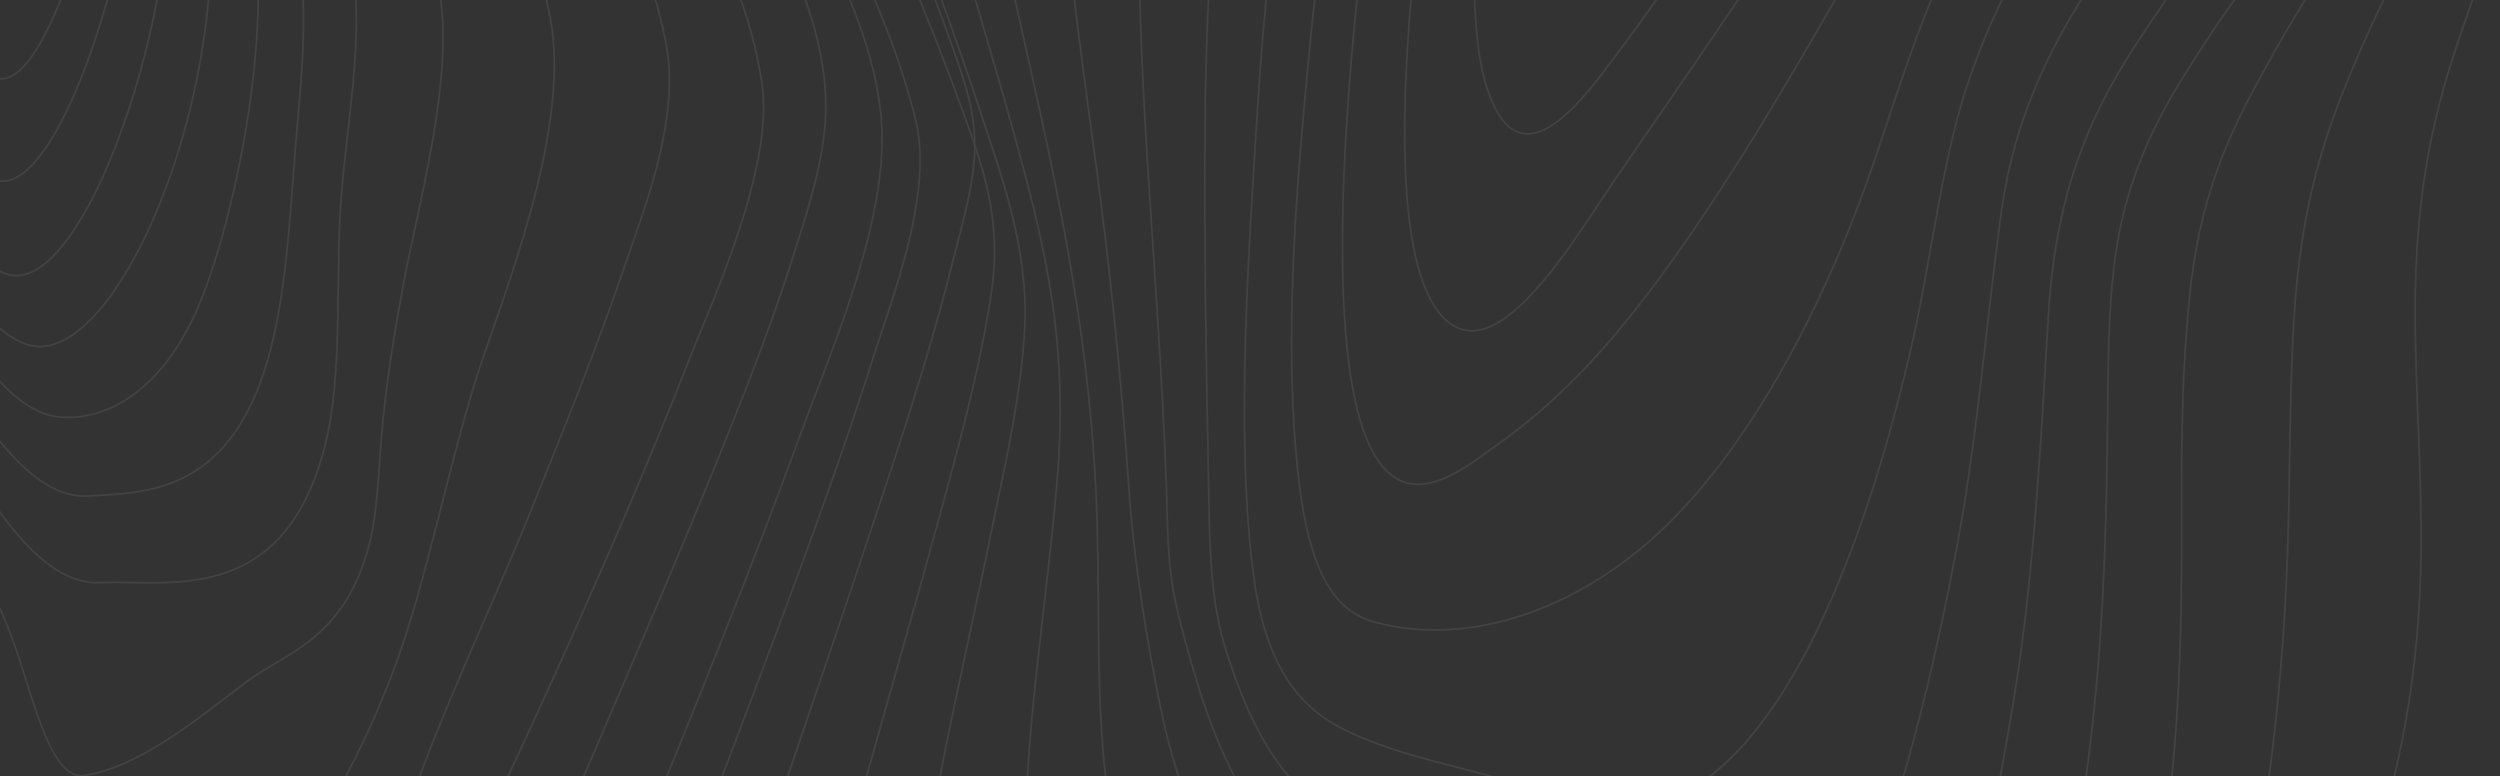 <svg width="1440" height="447" viewBox="0 0 1440 447" fill="none" xmlns="http://www.w3.org/2000/svg">
<rect x="0" y="0" width="1440" height="447" fill="#333333" stroke="none"/>
<g opacity="0.08">
<path fill-rule="evenodd" clip-rule="evenodd" d="M508.084 79.59C507.966 15.534 461.187 -56.5 441.204 -93.638C401.694 -167.091 360.601 -234.921 319.888 -303.835C279.176 -372.748 238.354 -441.475 199.532 -517.133C174.325 -566.245 144.707 -621.559 127.611 -691.687C91.193 -841.134 206.017 -818.941 235.76 -822.21C311.425 -830.561 398.213 -826.75 469.137 -904.574C511.476 -951.034 528.359 -1028.95 519.266 -1142.51C516.335 -1179.44 507.659 -1221.94 515.008 -1257.92C522.856 -1296.35 540.912 -1318.52 555.896 -1333.39C610.553 -1387.57 673.395 -1393.85 731.225 -1400.65C793.583 -1408.12 856.527 -1405.93 918.446 -1406.51C944.701 -1406.75 972.121 -1430.8 997.122 -1450.34C1029.9 -1475.95 1062.29 -1504.72 1094.79 -1532.53C1166.3 -1593.58 1239.99 -1657.88 1315.65 -1673.39C1363.03 -1683.1 1414.81 -1669.97 1451.62 -1585.47C1470.1 -1543.05 1479.77 -1479.98 1490.46 -1423.96C1503.39 -1356.28 1515.81 -1287.94 1529.58 -1221.33C1573.93 -1006.78 1637.26 -797.122 1740.04 -786.586C1755.59 -784.998 1770.86 -790.173 1786.34 -791.144C1796.19 -791.742 1804.96 -785.67 1808.63 -759.386C1817.84 -693.462 1788.89 -589.391 1777.02 -537.084C1751.03 -422.589 1721.72 -313.231 1694.26 -201.034C1676.09 -126.833 1644.65 -25.433 1644.32 64.72C1644.03 145.048 1685.94 203.108 1708.76 242.674C1730.14 279.719 1768.88 331.558 1771.23 406.917C1772.36 443.456 1762.91 473.738 1753.04 497.239C1735.74 538.337 1715.81 567.329 1700.25 614.218C1674.72 691.146 1653.4 796.992 1656.87 900.652C1659.27 972.48 1675.35 1019.52 1695.8 1064.48C1704.39 1083.39 1711.37 1096.76 1711.82 1127.46C1712.56 1176.2 1705.07 1227.77 1698.9 1272.96C1676.83 1434.68 1645.48 1591.06 1610.61 1737.07C1593.18 1810.04 1574.36 1882.78 1551.25 1945.03C1536.12 1985.9 1515.71 2034.54 1492.63 2034.49C1465.91 2034.49 1437.63 2009.9 1411.65 1991.52C1363.14 1957.17 1315.21 1917.45 1267.47 1876.71C1157.07 1782.45 1047.7 1680.55 939.373 1571.02C863.071 1493.73 785.149 1416.34 713.411 1313.59C699.421 1293.42 686.216 1269.89 673.974 1243.33C660.894 1215.44 644.663 1202.96 628.206 1193.66C526.058 1135.92 414.151 1180.25 311.579 1208.05C285.544 1215.09 259.509 1222.17 233.4 1227.1C210.956 1231.34 184.085 1243.5 162.271 1225.23C119.287 1189.27 156.863 1056.73 172.749 1002.72C228.681 812.572 300.844 651.692 367.73 487.45C399.532 409.233 431.576 331.222 461.648 248.578C477.308 205.611 508.186 135.745 508.084 79.59Z" stroke="#F9F9FD"/>
<path fill-rule="evenodd" clip-rule="evenodd" d="M527.358 68.791C510.215 1.01 480.136 -49.089 455.168 -96.237C419.238 -164.112 382.179 -228.215 345.677 -294.167C311.162 -356.534 276.574 -419.61 244.611 -490.435C225.121 -533.625 200.667 -585.273 191.435 -649.152C171.409 -787.61 279.141 -766.603 305.736 -770.226C371.855 -779.188 446.816 -781.242 507.985 -854.14C546.181 -899.664 561.873 -975.158 553.726 -1079.97C550.911 -1116.23 545.837 -1147.19 552.26 -1183.26C559.688 -1225.02 576.773 -1251.05 592.436 -1269.42C641.498 -1326.99 699.492 -1339.22 752.676 -1349.39C807.619 -1359.91 864.866 -1367.32 918.042 -1359.63C939.307 -1356.56 963.783 -1373.95 984.828 -1387.28C1017.21 -1407.82 1049.26 -1431.52 1081.48 -1453.55C1146.96 -1498.36 1214.14 -1541.54 1282.26 -1546.45C1331.44 -1549.99 1382.72 -1530.76 1423.64 -1456.43C1465.1 -1381.04 1483.5 -1264.19 1506.49 -1153.11C1546.21 -961.06 1599.85 -727.559 1691.72 -686.983C1705.66 -680.821 1719.05 -684.163 1732.96 -682.651C1740.12 -681.885 1748.27 -679.458 1751.9 -661.476C1761.32 -614.795 1735.5 -529.442 1726.81 -493.684C1702.8 -394.868 1675.81 -300.889 1650.65 -203.978C1630.67 -127.028 1605.35 -41.526 1597.62 49.689C1588.24 160.381 1649.52 239.142 1671.07 317.081C1708.43 452.234 1637.65 529.24 1602.75 593.679C1562.68 667.66 1529.6 802.625 1565.52 917.089C1579.26 960.857 1596.17 986.943 1602.31 1044.06C1611.91 1133.39 1604.65 1235.48 1596.86 1323.78C1585.13 1456.52 1566.56 1587.83 1541.32 1707.8C1523.24 1793.69 1493.24 1928.38 1449.31 1918.28C1419.74 1911.54 1389.68 1886.91 1360.88 1865.14C1317.77 1832.55 1275.19 1795.41 1232.85 1756.83C1135.1 1668.03 1038.42 1570.11 943.648 1462.4C878.981 1388.89 698.598 1088.47 685.025 1077.75C644.556 1045.82 598.544 1051.44 556.821 1056.39C501.32 1062.96 446.098 1079.99 390.92 1095.77C364.654 1103.24 338.257 1112.37 311.852 1116.05C293.058 1118.66 268.376 1120.9 251.915 1093.06C219.783 1038.74 255.581 914.456 270.385 861.874C315.738 700.673 373.109 561.076 426.901 418.343C453.299 348.264 480.099 278.298 504.062 202.599C513.727 172.032 537.954 110.655 527.358 68.791Z" stroke="#F9F9FD"/>
<path fill-rule="evenodd" clip-rule="evenodd" d="M551.075 34.029C504.256 -101.609 439.635 -202.488 383.864 -315.769C355.872 -372.643 327.704 -431.068 303.561 -498.812C291.002 -534.039 275.32 -578.586 272.901 -627.69C266.434 -759.051 363.534 -741.288 392.596 -746.275C448.785 -755.95 512.262 -763.291 563.238 -830.325C594.383 -871.305 609.721 -938.564 603.899 -1026.97C601.319 -1066.19 597.301 -1099.51 603.899 -1138.02C610.586 -1177.04 624.516 -1204.57 638.622 -1225.21C679.158 -1284.57 729.533 -1303.55 775.172 -1317.69C828.712 -1334.16 882.653 -1340.59 936.562 -1336.93C983.777 -1333.77 1030.77 -1369.28 1076.87 -1392.68C1137.94 -1423.67 1200.12 -1450.73 1262.61 -1446.64C1311.97 -1443.39 1361.71 -1417.86 1403.91 -1350C1446.78 -1280.89 1472.56 -1177.45 1495.8 -1065.83C1530.93 -897.099 1574.72 -670.985 1651.79 -606.901C1663 -597.562 1673.45 -596.535 1685.01 -594.91C1690.63 -594.125 1697.88 -593.882 1700.67 -578.959C1707.37 -543.023 1682.59 -473.354 1675.68 -449.073C1653.61 -371.56 1629.69 -297.54 1607.07 -221.054C1585.96 -149.648 1562.96 -75.236 1549.84 8.441C1528.97 141.707 1595.7 219.631 1593.83 346.622C1592.66 425.461 1563.04 481.999 1539.58 521.111C1510.69 569.206 1469.1 600.828 1454.64 688.595C1443.87 753.968 1460.77 792.014 1473.78 841.623C1495.84 925.673 1497.34 1039.61 1495.04 1136.9C1491.95 1268.37 1479.86 1401.79 1459.28 1522.64C1449.96 1577.42 1438.53 1634.4 1421.71 1676.95C1405.96 1716.83 1391.05 1727.05 1369.99 1718.88C1305.53 1693.86 1240.45 1624.09 1178.64 1561.78C1100.97 1483.49 1024.38 1397.05 950.074 1299.79C899.406 1233.47 847.594 1163.29 803.12 1071.66C791.529 1047.77 779.659 1021.81 771.184 990.298C764.776 966.615 762.056 947.059 751.257 933.536C719.247 893.472 674.722 903.951 640.425 908.116C585.585 914.747 531.009 932.397 476.506 948.292C444.701 957.631 384.788 987.011 359.391 916.54C337.47 855.687 363.922 751.932 377.434 698.326C411.614 562.762 455.582 443.784 496.374 321.276C515.07 265.131 534.499 208.555 549.939 146.134C553.883 130.221 560.203 109.133 561.288 89.802C562.505 67.65 556.823 50.746 551.075 34.029Z" stroke="#F9F9FD"/>
<path fill-rule="evenodd" clip-rule="evenodd" d="M555.1 65.605C511.838 -54.324 459.717 -152.851 413.272 -265.079C392.447 -315.399 371.417 -368.186 355.549 -429.571C347.014 -462.582 337.951 -504.134 340.305 -545.164C347.058 -662.925 426.918 -652.289 459.182 -659.186C507.123 -669.318 562.198 -679.524 604.589 -743.021C632.357 -784.611 642.77 -846.034 637.586 -925.252C632.02 -1010.23 644.464 -1071.91 672.782 -1119.31C708.287 -1178.7 753.105 -1202.91 794.329 -1220.1C843.996 -1240.72 894.292 -1249.86 944.605 -1247.41C993.535 -1245.02 1040.94 -1265.92 1089.55 -1279.51C1154 -1297.51 1220.51 -1306.39 1284.23 -1269.49C1339.71 -1237.36 1389.82 -1166.55 1427.39 -1057.05C1466.62 -942.766 1486.05 -798.78 1517.91 -672.346C1537.78 -593.483 1565.49 -489.162 1602.62 -458.507C1615.01 -448.282 1637.58 -462.077 1627.69 -411.776C1622.03 -383.009 1611.45 -357.774 1603.09 -334.259C1589.59 -296.258 1575.63 -259.303 1561.9 -221.825C1532.63 -141.935 1501.28 -60.343 1479.34 34.258C1451.7 153.365 1492.79 245.032 1487.78 365.802C1485.09 430.795 1467.36 482.666 1448.6 523.415C1436.47 549.809 1423.19 572.67 1409.63 593.997C1395.47 616.279 1378.71 633.251 1366.37 662.056C1348.77 703.048 1356.41 751.573 1359.71 804.565C1365.51 897.694 1366.79 992.294 1363.51 1086.22C1359.49 1201.35 1350.06 1319.76 1330.22 1424.38C1322.49 1465.11 1312.71 1508.29 1298.19 1535.6C1283.66 1562.91 1268.64 1561.04 1251.99 1552.82C1202.62 1528.52 1153.35 1471.97 1106.52 1418.38C1047.9 1351.29 990.434 1276.32 935.556 1191.03C897.675 1132.15 859.67 1068.54 827.978 988.703C818.761 965.468 809.991 940.589 802.901 912.812C798.032 893.765 795.421 869.185 788.367 854.866C766.296 810.173 721.985 823.519 696.1 826.118C644.442 831.295 593.597 855.913 542.004 861.895C513.847 865.166 469.748 873.39 449.07 812.285C429.624 754.844 447.237 664.374 458.859 609.026C481.7 500.2 512.388 403.243 539.892 302.081C551.199 260.453 563.592 216.9 570.917 169.366C577.428 127.009 566.187 96.354 555.1 65.605Z" stroke="#F9F9FD"/>
<path fill-rule="evenodd" clip-rule="evenodd" d="M565.742 67.567C531.306 -37.968 489.792 -131.649 455.107 -238.901C434.805 -301.71 399.842 -407.301 415.543 -495.85C432.768 -593.153 492.811 -595.803 527.518 -603.642C568.826 -612.975 617.337 -625.724 652.688 -686.48C663.869 -705.686 673.394 -731.109 677.431 -764.595C681.754 -800.432 677.028 -831.79 676.412 -867.665C675.123 -942.924 692.751 -1003.34 716.079 -1044.84C749.05 -1103.5 790.278 -1131.24 829.219 -1150.58C873.338 -1172.39 918.189 -1183.14 963.13 -1182.68C1006.08 -1182.31 1048.58 -1184.74 1091.57 -1187.53C1147.79 -1191.27 1204.81 -1185.24 1259.35 -1147.18C1313.08 -1109.66 1361.93 -1039.35 1400.3 -935.925C1437.73 -835.001 1462.98 -711.641 1485.1 -585.985C1497.65 -514.664 1518.86 -408.085 1548.8 -372.06C1562.11 -356.027 1575.17 -357.128 1561.02 -315.429C1543.19 -262.923 1519.17 -220.795 1498.52 -175.886C1468.74 -111.08 1438.21 -45.004 1413.21 32.047C1397.24 81.249 1390.13 128.995 1391.23 192.7C1392.08 241.23 1395.93 289.257 1393.98 337.973C1389.42 452.318 1354.08 530.731 1322.84 603.751C1302.74 650.713 1284.39 686.532 1274.04 753.335C1261.81 832.29 1256.67 918.189 1248.49 1000.17C1239.51 1090.19 1229.14 1183.84 1209.53 1263.13C1192.08 1333.72 1170.85 1365.38 1139.08 1346.36C1089.53 1316.71 1040.69 1243.7 996.702 1176.15C951.928 1107.42 907.923 1030.14 870.821 935.678C850.789 884.666 837.117 824.768 819.328 769.966C796.952 701.166 746.332 727.223 716.248 733.046C666.309 742.715 509.172 815.062 523.671 580.736C529.723 482.929 553.557 392.663 570.987 306.354C578.212 270.535 588.667 227.549 590.301 186.503C592.081 141.8 576.094 99.336 565.742 67.567Z" stroke="#F9F9FD"/>
<path fill-rule="evenodd" clip-rule="evenodd" d="M583.922 76.529C557.607 -19.107 526.114 -109.457 503.534 -212.749C488.886 -279.644 474.502 -369.023 493.398 -439.802C514.725 -519.676 561.752 -538.295 596.307 -548.473C631.909 -558.95 674.41 -567.764 703.508 -628.328C712.766 -647.62 720.397 -673.634 721.818 -704.784C723.188 -734.665 719.321 -764.545 720.603 -794.967C723.474 -863.28 739.726 -919.568 760.679 -960.391C822.662 -1081.16 914.916 -1108.02 989.701 -1111.17C1027.13 -1112.74 1065.66 -1104.51 1103.33 -1098.61C1152.22 -1090.95 1201.18 -1074.52 1247.81 -1034.91C1346.94 -950.718 1413.38 -764.003 1459.78 -531.665C1474.39 -458.533 1485.56 -379.407 1508.45 -320.636C1520.25 -290.289 1517.67 -268.495 1505.61 -240.818C1486.75 -197.567 1463.75 -164.512 1442.81 -128.412C1413.04 -77.074 1382.63 -24.971 1356.3 36.527C1338.15 78.919 1325.27 119.762 1321.36 183.332C1318.57 228.657 1319.22 274.841 1317.54 320.445C1314.35 407.079 1303.42 493.06 1284.06 564.922C1268.68 621.881 1250.37 673.649 1231.44 723.007C1206.84 787.269 1186.04 852.557 1167.35 928.826C1142.58 1029.78 1107.78 1216.01 1049.44 1166.73C985.087 1112.35 924.774 974.17 883.488 840.287C869.624 795.336 858.242 740.207 839.544 707.059C811.552 657.514 783.149 659.25 749.855 659.456C700.007 659.736 591.539 687.319 590.367 496.982C589.906 421.571 602.708 350.27 608.838 277.735C615.752 196.498 601.895 141.705 583.922 76.529Z" stroke="#F9F9FD"/>
<path fill-rule="evenodd" clip-rule="evenodd" d="M603.523 85.056C577.494 -39.589 519.126 -244.405 563.519 -383.009C586.969 -456.258 628.446 -483.784 663.239 -500.188C691.239 -513.457 725.007 -518.44 746.163 -574.687C761.713 -616.043 754.81 -676.228 760.768 -727.997C768.162 -792.176 785.134 -844.691 805.989 -884.161C864.269 -994.473 945.303 -1028.33 1015.41 -1035.53C1088.22 -1042.99 1168.45 -1008.08 1236.97 -940.913C1322.4 -857.139 1386.4 -698.511 1431.16 -497.632C1439.42 -460.55 1446.92 -422.498 1454.85 -384.968C1460.18 -359.793 1468.08 -335.439 1472.28 -308.958C1479.27 -264.803 1471.03 -228.71 1457.83 -199.933C1438.83 -158.504 1415.5 -129.018 1393.84 -97.926C1364.23 -55.377 1333.96 -13.592 1306.41 36.329C1287.9 69.921 1268.53 106.107 1261.9 164.388C1257.38 204.139 1256.44 246.24 1256.61 287.409C1256.96 375.681 1255.14 447.063 1238.97 527.908C1212.37 660.633 1171.47 779.977 1128.25 879.278C1094.34 957.211 1040.68 1078.27 991.264 1026.17C946.93 979.512 920.996 867.838 891.786 777.551C877.584 733.657 861.631 693.571 842.886 662.349C819.253 622.991 797.005 606.475 769.005 600.037C721.878 589.194 650.818 586.376 636.25 442.304C630.871 389.136 633.942 334.064 631.12 280.205C627.434 208.991 616.655 147.928 603.523 85.056Z" stroke="#F9F9FD"/>
<path fill-rule="evenodd" clip-rule="evenodd" d="M630.589 89.671C612.054 -46.714 587.704 -218.597 632.471 -339.811C654.155 -398.531 684.657 -431.357 714.177 -455.888C735.319 -473.468 768.889 -478.644 781.851 -532.693C791.371 -572.469 792.689 -627.34 801.302 -669.956C813.136 -728.546 831.063 -776.804 852.096 -814.58C906.888 -913.02 978.254 -951.059 1043.34 -961.951C1184.75 -985.585 1328.64 -797.355 1404.31 -487.667C1426.87 -395.355 1455.99 -297.102 1419.53 -202.791C1379.72 -99.904 1319.75 -51.703 1272.24 21.404C1254.08 49.316 1230.95 82.87 1220.82 133.407C1214.73 163.786 1214.31 201.899 1214.03 235.341C1213.3 320.516 1210.53 397.116 1197.09 476.593C1176.33 599.414 1143.24 712.726 1105.74 805.542C1073.03 886.477 1026.39 981.591 978.891 923.244C942.472 878.406 919.375 783.235 891.078 713.081C859.587 634.949 820.642 582.301 777.874 556.574C736.271 531.614 690.64 514.781 668.714 408.737C661.193 372.361 653.335 325.262 650.515 285C645.964 218.618 639.3 153.292 630.589 89.671Z" stroke="#F9F9FD"/>
<path fill-rule="evenodd" clip-rule="evenodd" d="M660.768 90.632C652.193 -47.088 651.24 -190.691 691.08 -299.235C709.674 -349.873 733.178 -385.849 756.946 -418.444C774.433 -442.427 792.491 -462.657 805.552 -501.976C817.652 -538.381 826.85 -580.651 838.532 -618.009C853.942 -667.517 872.381 -710.373 893.14 -744.933C945.176 -831.397 1008.48 -871.837 1069.04 -885.865C1098.35 -892.683 1130.15 -896.232 1159.27 -877.647C1187.39 -859.715 1215.2 -831.36 1241.05 -798.298C1296.02 -728.084 1343.66 -625.257 1378.19 -495.251C1401.87 -406.078 1414.68 -319.371 1384.01 -228.909C1349.44 -126.94 1295.24 -70.679 1250.56 -4.5C1219.92 40.89 1185.57 85.383 1179.85 181.841C1175.29 258.593 1171.59 331.441 1159.8 403.99C1142.25 511.001 1116.44 607.937 1083.91 689.049C1054.17 762.943 1016.53 825.648 973.979 786.179C940.265 754.855 914.108 684.678 884.653 634.506C851.827 578.469 815.761 547.575 777.782 522.732C743.651 500.317 711.514 465.873 689.453 392.745C684.939 377.802 680.197 361.532 676.716 344.815C672.274 323.483 672.619 302.339 671.747 278.43C669.475 215.332 664.645 152.963 660.768 90.632Z" stroke="#F9F9FD"/>
<path fill-rule="evenodd" clip-rule="evenodd" d="M694.043 79.375C694.775 -51.438 707.119 -175.067 740.926 -277.013C755.38 -320.623 772.639 -356.545 788.543 -396.507C801.348 -428.724 813.45 -458.658 828.174 -485.206C863.102 -548.069 891.489 -629.415 928.607 -685.393C978.157 -760.229 1034.92 -801.594 1091.23 -818.133C1118.73 -826.215 1147.14 -829.04 1174.97 -819.91C1198.86 -812.071 1221.75 -784.55 1242.98 -756.393C1284.59 -701.239 1324.99 -622.848 1352 -523.672C1411.57 -305.02 1294.13 -146.05 1233.86 -52.954C1206.14 -10.129 1163.78 39.469 1152.43 124.295C1144.31 184.894 1139.36 246.521 1128.91 305.249C1100.83 462.966 1043.83 648.465 967.872 623.769C935.369 613.218 905.744 570.355 875.402 541.581C844.158 511.946 811.911 495.426 779.437 477.297C749.087 460.365 724.898 436.268 705.295 371.666C695.926 340.815 696.753 303.883 695.918 266.035C694.556 203.865 693.713 141.339 694.043 79.375Z" stroke="#F9F9FD"/>
<path fill-rule="evenodd" clip-rule="evenodd" d="M724.343 62.62C736.546 -134.831 781.868 -350.392 848.51 -465.061C926.899 -599.95 1011.82 -713.536 1105.48 -746.19C1148.91 -761.331 1196.47 -768.78 1237.44 -719.268C1268.63 -681.611 1304.85 -625.322 1322.01 -546.162C1364 -352.539 1270.61 -198.402 1217.4 -108.824C1188.76 -60.6 1152.29 -13.609 1130.7 56.813C1118.18 97.644 1111.78 151.655 1101.67 196.5C1071.02 332.397 1020.57 442.007 957.73 461.61C928.674 470.665 899.405 459.463 870.569 450.558C841.051 441.447 811.166 436.499 781.832 423.785C758.415 413.629 730.818 396.434 722.194 332.565C711.318 252.08 719.363 143.254 724.343 62.62Z" stroke="#F9F9FD"/>
<path fill-rule="evenodd" clip-rule="evenodd" d="M754.055 30.901C771.853 -154.737 809.54 -335.815 872.896 -446.636C906.494 -505.401 945.496 -545.967 982.942 -586.046C1025.39 -631.47 1069.73 -666.729 1115.03 -684.218C1171.42 -706.005 1262.76 -725.643 1292.23 -561.868C1321.47 -399.307 1247.57 -255.431 1203.87 -173.44C1175.85 -120.916 1145.87 -72.709 1119.1 -15.289C1104.58 15.84 1093.4 51.809 1081.11 88.32C1047.16 189.482 998.764 269.566 949.432 312.318C901.619 353.762 842.47 372.111 792 358.414C770.223 352.529 754.657 332.666 748.071 276.2C738.945 197.703 746.698 107.584 754.055 30.901Z" stroke="#F9F9FD"/>
<path fill-rule="evenodd" clip-rule="evenodd" d="M783.579 -19.098C801.26 -182.544 839.395 -331.831 895.021 -429.928C957.375 -539.898 1037.67 -601.004 1111.46 -632.078C1150.69 -648.583 1235.69 -693.333 1255.69 -565.259C1275.68 -437.185 1217.88 -310.972 1184.61 -241.492C1144.24 -157.294 1100.71 -75.999 1057.23 -0.453C1019.45 65.231 979.14 132.384 938.223 183.108C915.145 211.883 891.106 235.378 866.388 253.313C848.086 266.487 824.812 286.136 805.623 276.33C757.223 251.564 775.124 59.053 783.579 -19.098Z" stroke="#F9F9FD"/>
<path fill-rule="evenodd" clip-rule="evenodd" d="M820.023 -68.042C858.816 -377.139 981.724 -529.158 1100.06 -582.145C1127.56 -594.445 1204.65 -638.791 1220.02 -544.369C1234.92 -452.822 1187.55 -344.252 1165.37 -292.814C1096.65 -133.422 1011.74 -15.241 931.286 101.839C906.173 138.383 860.88 217.687 829.729 181.106C795.906 141.314 811.987 -3.949 820.023 -68.042Z" stroke="#F9F9FD"/>
<path fill-rule="evenodd" clip-rule="evenodd" d="M859.759 -127.535C893.496 -355.162 991.62 -485.714 1081.84 -528.753C1103.93 -539.283 1160.05 -572.071 1176.79 -508.55C1192.28 -449.79 1155.32 -364.647 1141.49 -330.814C1110.7 -255.473 1074.22 -193.409 1038.18 -133.753C1004.85 -78.559 971.168 -21.984 936.103 24.695C917.634 49.267 882.994 101.698 862.006 63.757C839.41 22.94 852.269 -76.991 859.759 -127.535Z" stroke="#F9F9FD"/>
<path fill-rule="evenodd" clip-rule="evenodd" d="M-224.966 254.761C-225.895 108.932 -256.299 -42.626 -241.284 -191.217C-228.954 -313.254 -166.882 -323.443 -129.645 -378.733C-100.054 -422.659 -83.261 -500.472 -67.258 -575.131C-52.88 -642.158 -39.965 -711.2 -24.818 -777.127C-15.013 -819.747 1.824 -903.437 23.088 -904.949C43.444 -906.404 62.11 -841.187 73.935 -802.635C89.352 -752.383 103.021 -698.81 117.992 -647.756C143.222 -561.639 173.493 -497.896 208.155 -437.568C247.599 -368.924 287.695 -302.624 328.442 -238.67C358.443 -191.441 388.649 -144.567 417.486 -92.673C435.574 -60.111 475.497 0.983 475.68 61.012C475.767 89.656 465.121 121.378 457.943 144.274C445.796 183.031 431.952 218.467 418.064 253.137C392.197 317.72 365.233 379.373 338.562 441.773C303.944 522.758 270.878 602.418 240.446 694.356C208.982 789.523 178.922 887.825 148.249 984.783C127.475 1050.47 106.723 1124.23 76.759 1164.54C39.229 1214.92 8.424 1161.79 -29.531 1161.18C-62.18 1160.64 -59.773 967.765 -63.922 914.136C-68.085 859.853 -77.261 809.322 -80.817 754.909C-85.251 686.986 -85.31 617.495 -86.4 548.845C-87.724 464.874 -88.251 384.934 -123.454 352.913C-143.489 334.719 -165.163 330.894 -185.9 319.997C-199.334 312.924 -224.673 300.833 -224.966 254.761Z" stroke="#F9F9FD"/>
<path fill-rule="evenodd" clip-rule="evenodd" d="M-208.916 228.819C-212.338 106.578 -232.557 -49.881 -213.437 -176.065C-197.102 -283.897 -146.017 -297.875 -111.618 -354.52C-83.22 -401.241 -70.579 -477.695 -56.384 -552.804C-44.996 -613.055 -33.952 -673.886 -21.025 -732.212C-11.498 -775.196 3.048 -847.762 22.857 -856.658C40.665 -864.657 59.762 -800.593 69.758 -768.001C84.341 -720.42 96.814 -668.747 109.697 -618.157C132.334 -529.294 155.514 -449.382 188.645 -384.104C221.923 -318.545 258.33 -269.525 295.126 -218.506C323.911 -178.588 352.55 -137.511 379.899 -91.425C400.272 -57.113 429.563 -13.195 438.885 47.99C446.265 96.393 408.839 176.716 397.802 205.066C375.085 263.355 351.011 318.075 326.894 372.458C297.493 438.727 267.153 496.68 241.189 572.274C194.75 707.429 155.932 875.736 96.177 976.186C60.136 1036.77 20.028 1052.27 -20.058 1043.2C-35.931 1039.61 -39.742 982.484 -41.742 949.163C-45.069 893.808 -45.487 837.5 -48.044 781.92C-50.441 729.892 -55.761 680.461 -60.048 629.442C-64.387 577.75 -65.603 524.787 -68.798 472.74C-70.777 440.428 -72.734 402.827 -81.388 376.85C-90.344 349.957 -105.117 338.688 -118.03 330.129C-142.279 314.206 -206.497 315.085 -208.916 228.819Z" stroke="#F9F9FD"/>
<path fill-rule="evenodd" clip-rule="evenodd" d="M-188.257 177.647C-194.012 65.439 -202.07 -74.317 -178.622 -177.697C-159.457 -262.226 -118.581 -280.46 -89.385 -335.538C-65.102 -381.339 -55.929 -454.185 -43.876 -521.879C-33.985 -577.404 -24.043 -633.172 -12.055 -686.01C-2.963 -726.081 8.753 -780.412 26.805 -794.392C42.239 -806.337 59.674 -752.827 68.23 -726.193C82.799 -680.802 94.677 -629.943 106.474 -579.756C125.772 -497.634 143.53 -409.914 170.995 -343.115C197.683 -278.295 229.387 -240.034 261.684 -197.014C286.422 -164.053 311.006 -129.824 334.315 -90.517C352.212 -60.356 374.391 -24.615 383.717 25.573C391.783 68.855 371.077 120.087 360.732 150.621C343.648 201.014 324.688 247.245 305.991 293.662C285.814 343.737 263.466 389.931 243.941 441.238C202.882 549.209 170.079 668.752 119.473 751.47C86.7 805.055 42.598 853.73 3.856 844.977C-24.006 838.669 -22.173 681.481 -24.849 631.256C-29.248 549.134 -37.746 462.851 -51.244 387.206C-62.836 322.386 -90.382 302.397 -115.721 287.857C-131.595 278.731 -148.231 273.804 -163.584 259.694C-181.357 243.344 -185.844 224.68 -188.257 177.647Z" stroke="#F9F9FD"/>
<path fill-rule="evenodd" clip-rule="evenodd" d="M-168.987 125.051C-172.414 30.185 -171.643 -81.995 -149.445 -164.058C-129.992 -235.937 -95.356 -254.862 -70.721 -311.486C-51.495 -355.662 -43.944 -427.691 -33.605 -486.112C-20.968 -557.542 -3.261 -689.471 28.616 -716.351C58.269 -741.341 89.281 -581.708 100.016 -534.107C117.011 -458.764 131.226 -376.14 151.839 -306.563C169.59 -246.663 193.373 -213.55 218.616 -177.966C250.801 -132.517 299.666 -78.626 316.874 9.951C329.701 75.953 287.991 174.076 273.748 219.805C258.851 267.575 247.631 324.199 232.258 370.284C207.998 443.006 168.687 501.558 136.23 546.24C104.676 589.704 63.7 637.811 27.904 634.947C4.378 633.075 -0.099 540.455 -5.118 495.213C-12.309 430.895 -21.871 373.261 -42.411 329.515C-63.317 284.984 -87.959 264 -113.862 245.637C-127.159 236.278 -142.327 228.977 -154.222 210.072C-167.365 189.5 -167.666 161.515 -168.987 125.051Z" stroke="#F9F9FD"/>
<path fill-rule="evenodd" clip-rule="evenodd" d="M-145.509 70.371C-145.318 -11.586 -137.968 -98.982 -116.171 -162.201C-98.016 -214.859 -69.6 -232.461 -52.221 -286.292C-38.455 -328.91 -31.448 -388.739 -22.232 -438.23C-10.96 -498.878 4.978 -604.826 33.006 -625.874C60.362 -646.364 84.558 -529.668 95.047 -483.492C110.407 -415.784 122.842 -344.016 138.341 -276.494C150.483 -223.52 165.331 -189.378 185.102 -155.235C208.311 -115.132 240.691 -70.707 253.089 -4.359C262.027 43.679 240.391 120.439 232.536 162.759C227.269 191.183 222.449 220.055 219.801 250.863C217.739 274.854 217.534 297.057 211.558 317.658C196.512 369.478 163.524 376.239 141.142 393.32C111.417 415.989 79.877 441.749 48.769 446.667C29.649 449.74 19.892 404.831 8.979 373.24C-3.917 335.894 -22.173 309.034 -38.119 280.852C-59.162 243.599 -82.064 220.427 -105.755 196.697C-116.441 185.987 -128.993 175.481 -137.273 154.191C-145.918 132.118 -145.574 99.95 -145.509 70.371Z" stroke="#F9F9FD"/>
<path fill-rule="evenodd" clip-rule="evenodd" d="M-120.849 21.717C-117.071 -47.116 -105.297 -112.904 -85.411 -161.564C-70.167 -198.922 -49.922 -219.955 -37.687 -264.841C-26.287 -306.683 -18.343 -354.259 -8.927 -398.996C1.038 -446.292 15.843 -525.342 38.826 -538.212C63.596 -552.072 82.677 -472.33 93.242 -428.135C106.59 -372.284 116.731 -312.193 128.665 -254.419C137.656 -211.356 149.125 -171.973 162.69 -137.58C176.916 -101.323 196.209 -66.599 203.407 -16.744C209.77 27.414 197.864 80.837 195.763 125.611C193.515 173.448 197.454 223.695 184.992 264.771C159.293 349.481 94.794 333.772 57.922 335.584C21.539 337.452 -7.711 285.617 -37.153 236.304C-56.599 203.746 -76.852 176.175 -96.789 145.84C-117.115 114.889 -124.173 82.294 -120.849 21.717Z" stroke="#F9F9FD"/>
<path fill-rule="evenodd" clip-rule="evenodd" d="M-97.937 -17.681C-86.764 -117.4 -51.869 -170.4 -26.923 -245.76C-6.512 -307.453 8.792 -435.215 43.167 -452.115C82.195 -471.296 105.558 -302.013 119.126 -236.693C134.182 -164.25 160.996 -105.323 172.147 -28.636C178.008 11.614 172.974 49.172 169.853 89.404C166.432 133.581 163.861 178.748 152.051 214.306C128.804 284.281 83.403 283.795 50.706 285.721C16.859 287.721 -13.084 239.768 -40.052 191.909C-68.654 141.227 -109.381 84.581 -97.937 -17.681Z" stroke="#F9F9FD"/>
<path fill-rule="evenodd" clip-rule="evenodd" d="M-79.225 -44.721C-66.635 -115.768 -40.18 -173.527 -18.713 -228.053C-0.795 -273.509 18.48 -365.017 45.799 -371.54C77.907 -379.234 97.367 -281.519 110 -221.604C122.435 -162.73 140.352 -100.566 147.237 -35.95C154.418 31.362 135.297 122.015 117.062 169.646C96.725 222.759 63.45 242.384 34.899 240.265C5.005 238.11 -22.425 194.214 -45.065 148.683C-69.27 100.012 -93.866 37.755 -79.225 -44.721Z" stroke="#F9F9FD"/>
<path fill-rule="evenodd" clip-rule="evenodd" d="M-61.861 -58.097C-49.835 -117.189 -28.99 -167.177 -9.77 -211.766C5.063 -246.19 26.949 -304.723 48.349 -306.157C71.89 -307.739 91.841 -258.608 101.2 -208.247C110.426 -158.576 120.147 -96.3 121.528 -41.806C124.527 76.862 63.469 209.791 17.62 198.974C-25.851 188.716 -85.838 59.64 -61.861 -58.097Z" stroke="#F9F9FD"/>
<path fill-rule="evenodd" clip-rule="evenodd" d="M-45.803 -64.613C-29.213 -141.605 11.084 -251.368 48.391 -253.974C91.213 -256.954 101.963 -134.809 96.382 -46.291C90.711 44.051 41.34 174.817 1.974 157.147C-36.448 139.905 -65.464 26.698 -45.803 -64.613Z" stroke="#F9F9FD"/>
<path fill-rule="evenodd" clip-rule="evenodd" d="M-28.847 -77.062C-14.801 -141.526 15.172 -222.046 46.434 -224.483C83.683 -227.367 82.98 -124.242 74.534 -60.057C65.75 6.584 27.067 120.405 -5.549 102.434C-37.264 84.89 -42.307 -15.276 -28.847 -77.062Z" stroke="#F9F9FD"/>
<path fill-rule="evenodd" clip-rule="evenodd" d="M-14.08 -84.481C-4.808 -130.479 18.396 -188.616 40.455 -190.476C67.417 -192.712 62.176 -110.919 55.21 -71.441C46.929 -24.465 19.174 57.159 -4.118 43.931C-27.051 30.909 -21.729 -46.581 -14.08 -84.481Z" stroke="#F9F9FD"/>
</g>
</svg>
